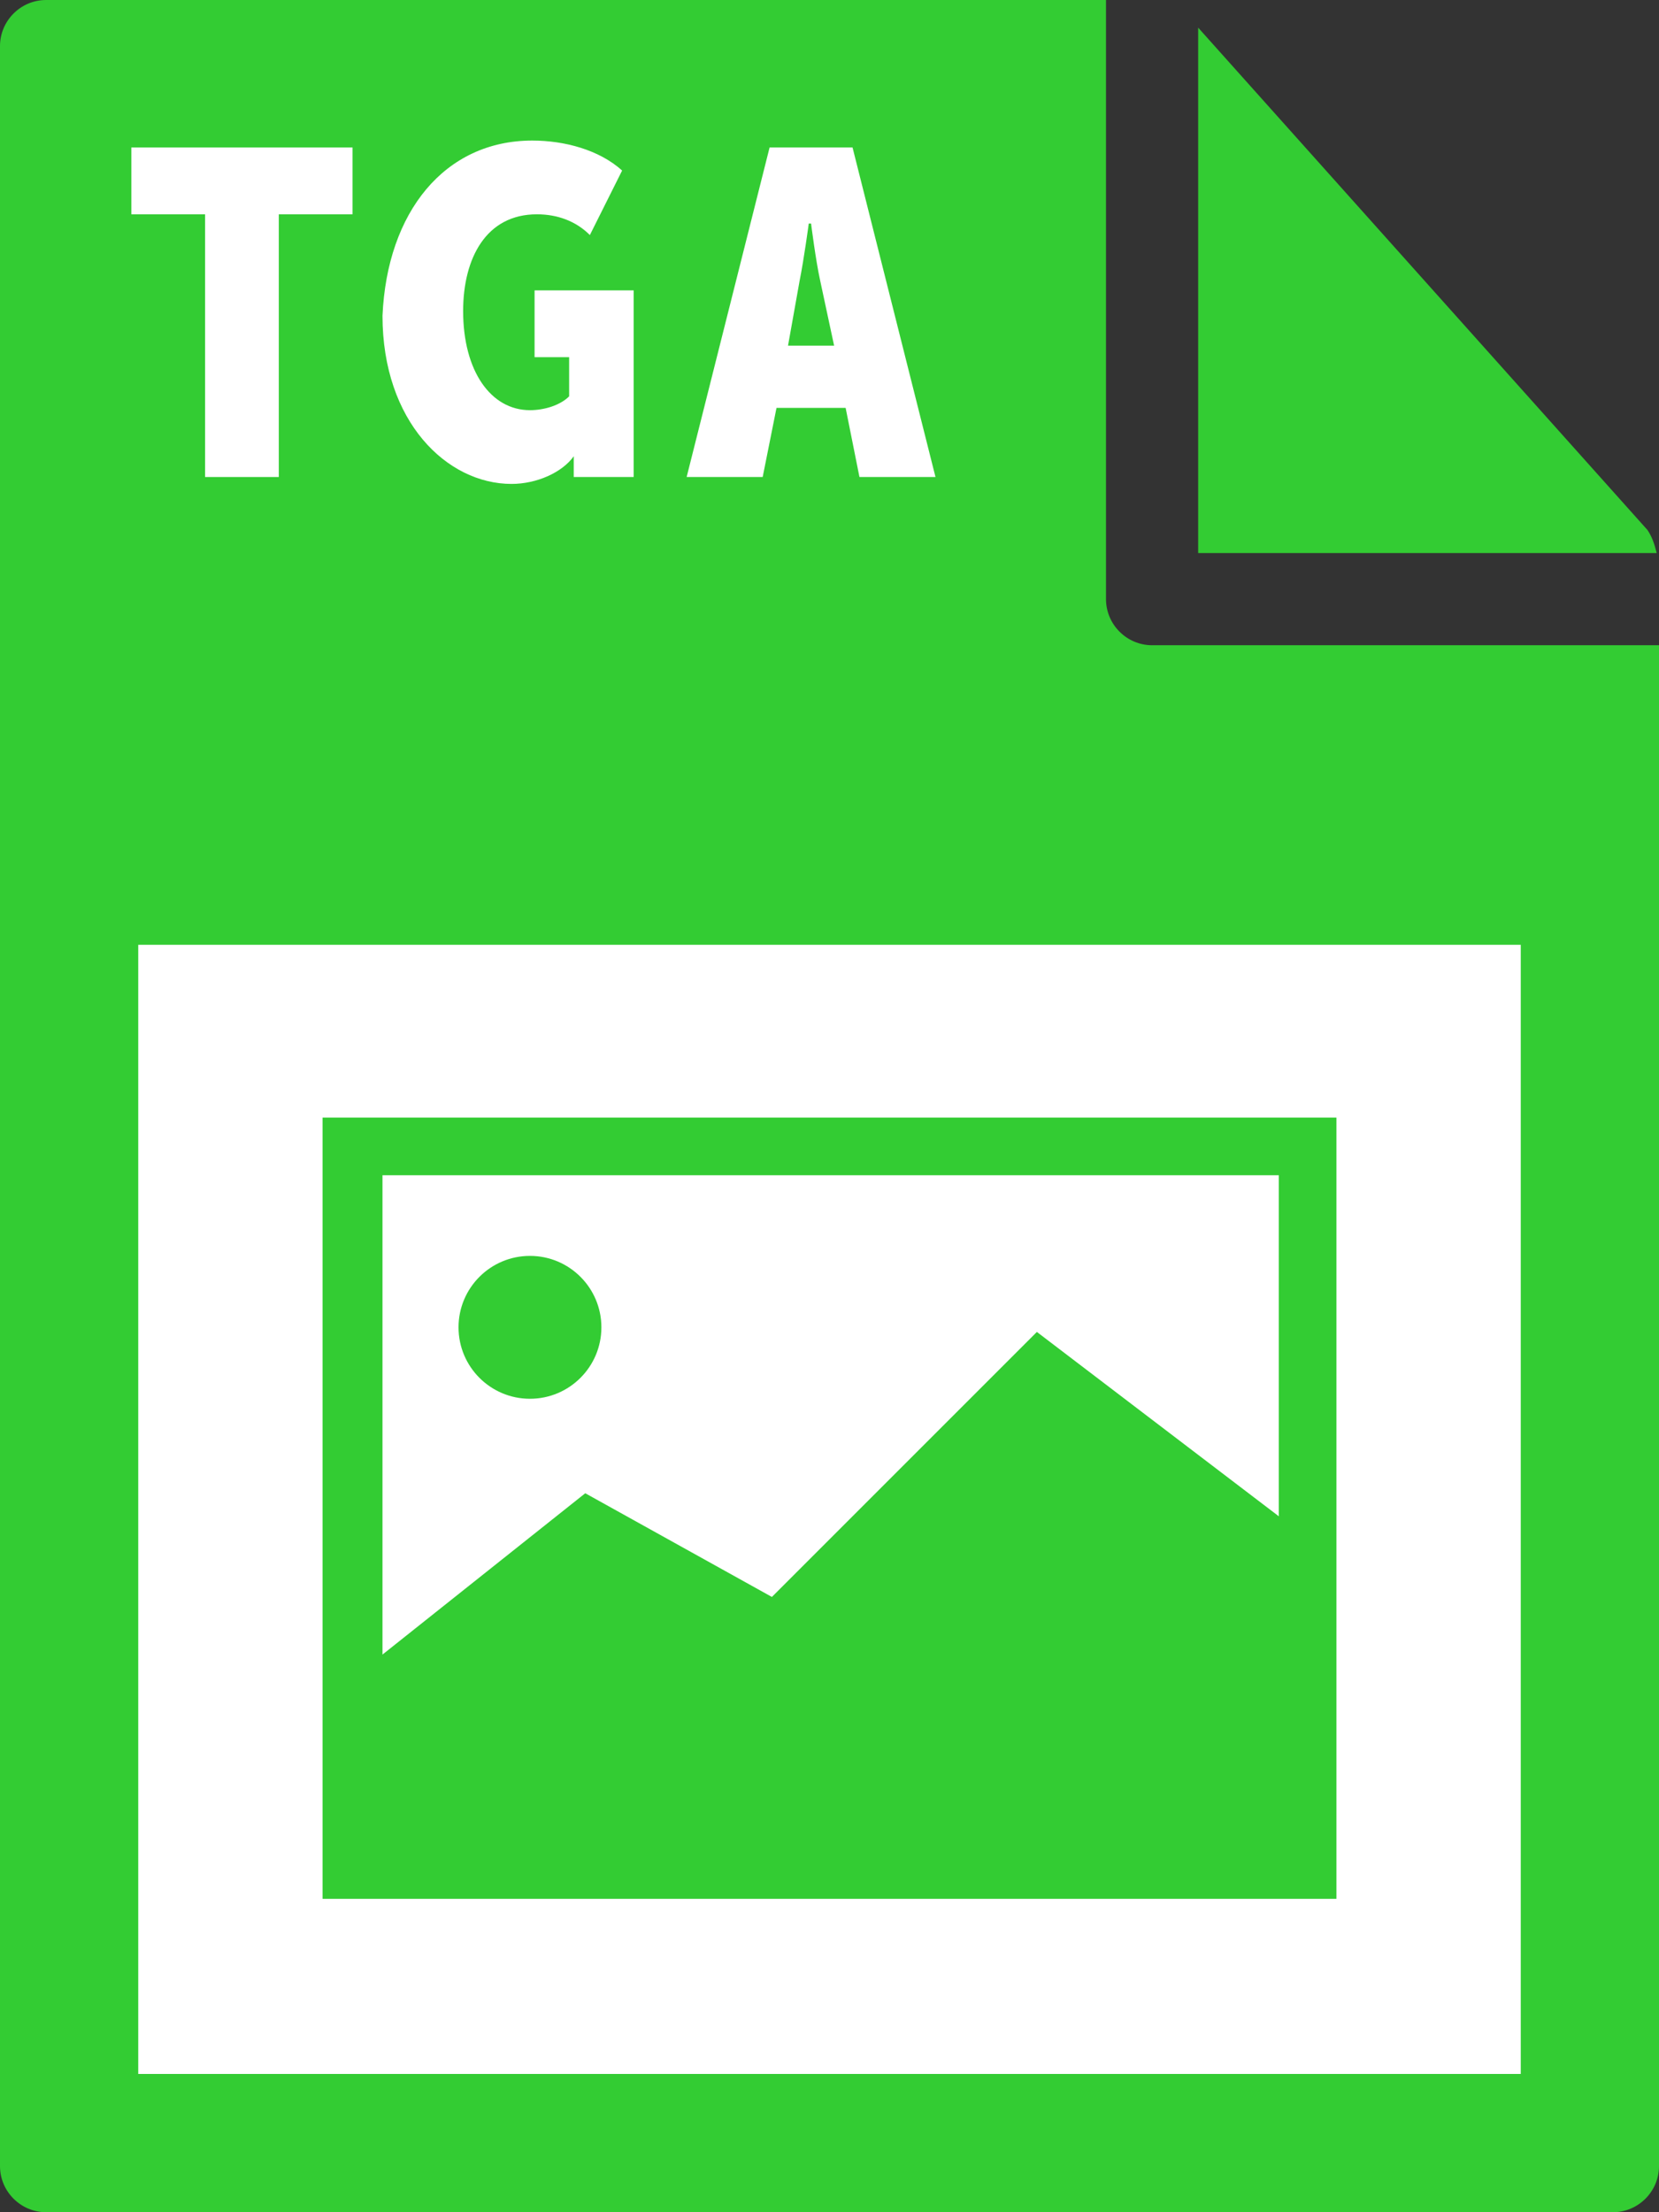 <svg xmlns="http://www.w3.org/2000/svg" viewBox="0 0 72 96"><rect x="0" y="0" width="72" height="96" fill="#333333" stroke="none"/><style type="text/css">  
	.st0{fill:#33CC33;}
	.st1{fill:#FFFFFF;}
</style><path class="st0" d="M0 2l0 92c0 1.1 0.9 2 2 2h68c1.1 0 2-0.9 2-2V28H50c-1.1 0-2-0.9-2-2V0L2 0C0.9 0 0 0.9 0 2z"/><path class="st0" d="M71.9 24c-0.1-0.4-0.2-0.7-0.4-1L52 1.2V24H71.9z"/><rect x="6" y="41" class="st1" width="60" height="49"/><path class="st1" d="M8.9 9.3H5.7V6.4h9.6v2.9h-3.2v11.4H8.9V9.3z"/><path class="st1" d="M23.1 6.1c1.4 0 2.9 0.4 3.9 1.3l-1.4 2.8c-0.6-0.6-1.4-0.9-2.3-0.9 -2.2 0-3.2 1.9-3.2 4.2 0 2.6 1.2 4.3 2.9 4.3 0.6 0 1.3-0.2 1.7-0.6v-1.7h-1.5v-2.9h4.3v8.1h-2.6v-0.4c0-0.2 0-0.5 0-0.5h0c-0.5 0.7-1.6 1.2-2.7 1.2 -2.8 0-5.6-2.7-5.6-7.3C16.8 9.2 19.3 6.1 23.1 6.1z"/><path class="st1" d="M33.4 6.4h3.6l3.6 14.3h-3.3l-0.6-3h-3l-0.6 3h-3.3L33.4 6.4zM36.2 15l-0.6-2.8c-0.2-0.9-0.4-2.5-0.4-2.5h-0.1c0 0-0.2 1.5-0.4 2.5L34.2 15H36.2z"/><path class="st0" d="M14 48.5v33.9h44V48.5L14 48.5 14 48.5zM55.5 51v14.8l-10.5-8L33.5 69.3l-8.1-4.5 -8.8 7V51H55.5z"/><circle class="st0" cx="23" cy="57.6" r="3.1"/></svg>